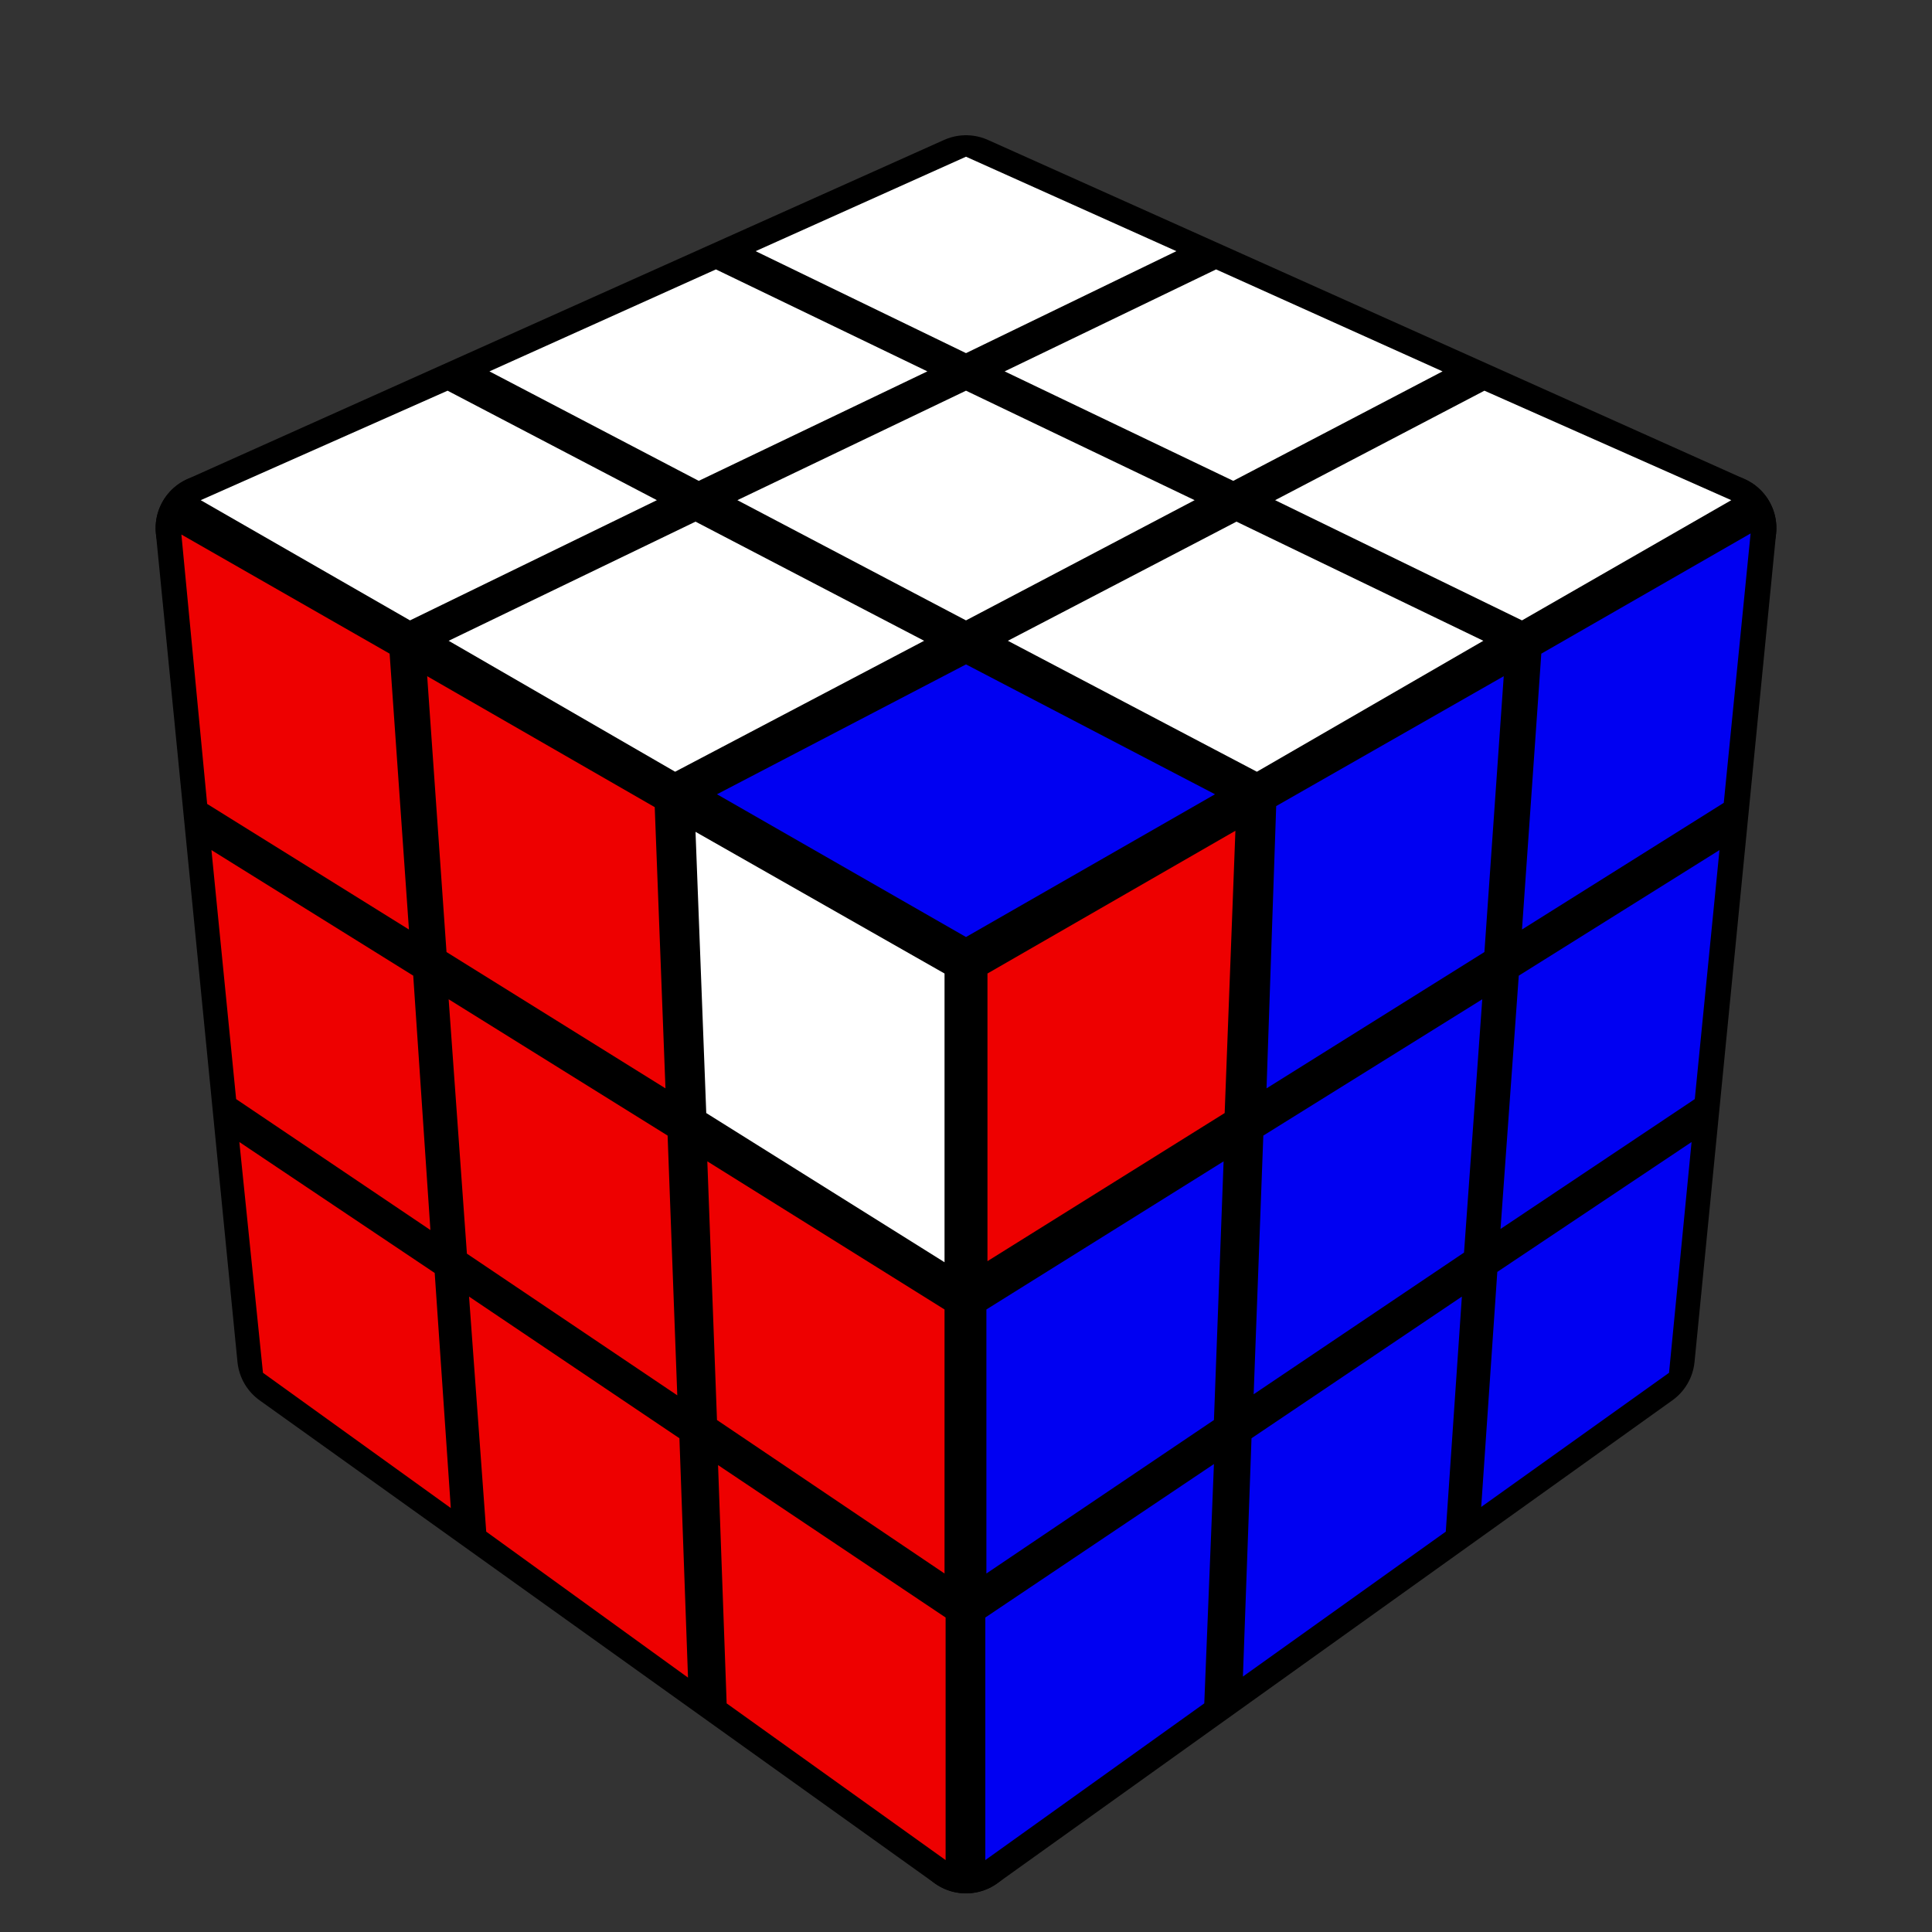 <?xml version="1.0" encoding="UTF-8" standalone="no"?>
<!DOCTYPE svg PUBLIC "-//W3C//DTD SVG 1.1//EN" "http://www.w3.org/Graphics/SVG/1.1/DTD/svg11.dtd">
<svg version="1.1" xmlns="http://www.w3.org/2000/svg" width="128" height="128" viewBox="-0.9 -0.9 1.8 1.8">
	<rect x="-0.9" y="-0.9" width="1.8" height="1.8" fill="#333333" stroke="none"/>
	<g style="stroke-width:0.1;stroke-linejoin:round;opacity:1">
		<polygon fill="#000000" stroke="#000000" points="-4.9297190568247E-17,-0.724 0.705,-0.408 6.3111618808599E-17,-0.005 -0.705,-0.408"/>
		<polygon fill="#000000" stroke="#000000" points="6.3111618808599E-17,-0.005 0.705,-0.408 0.629,0.364 5.5422001371037E-17,0.814"/>
		<polygon fill="#000000" stroke="#000000" points="-0.705,-0.408 6.3111618808599E-17,-0.005 5.5422001371037E-17,0.814 -0.629,0.364"/>
	</g>
	<g style="opacity:1;stroke-opacity:0.5;stroke-width:0;stroke-linejoin:round">
		<polygon fill="#FFFFFF" stroke="#000000" points="-4.9571247741134E-17,-0.754 0.196,-0.666 -1.7015431601504E-17,-0.571 -0.196,-0.666"/>
		<polygon fill="#FFFFFF" stroke="#000000" points="0.233,-0.649 0.444,-0.554 0.249,-0.452 0.036,-0.554"/>
		<polygon fill="#FFFFFF" stroke="#000000" points="0.483,-0.536 0.713,-0.434 0.518,-0.322 0.288,-0.434"/>
		<polygon fill="#FFFFFF" stroke="#000000" points="-0.233,-0.649 -0.036,-0.554 -0.249,-0.452 -0.444,-0.554"/>
		<polygon fill="#FFFFFF" stroke="#000000" points="-1.1930814570246E-17,-0.536 0.213,-0.434 1.3139028977717E-17,-0.322 -0.213,-0.434"/>
		<polygon fill="#FFFFFF" stroke="#000000" points="0.252,-0.414 0.482,-0.303 0.271,-0.181 0.039,-0.303"/>
		<polygon fill="#FFFFFF" stroke="#000000" points="-0.483,-0.536 -0.288,-0.434 -0.518,-0.322 -0.713,-0.434"/>
		<polygon fill="#FFFFFF" stroke="#000000" points="-0.252,-0.414 -0.039,-0.303 -0.271,-0.181 -0.482,-0.303"/>
		<polygon fill="#0000F2" stroke="#000000" points="1.9235244947592E-17,-0.281 0.232,-0.16 6.3255849058211E-17,-0.027 -0.232,-0.16"/>
		<polygon fill="#EE0000" stroke="#000000" points="0.02,0.007 0.251,-0.126 0.241,0.137 0.02,0.275"/>
		<polygon fill="#0000F2" stroke="#000000" points="0.289,-0.149 0.501,-0.27 0.483,-0.013 0.28,0.114"/>
		<polygon fill="#0000F2" stroke="#000000" points="0.536,-0.291 0.731,-0.403 0.706,-0.152 0.518,-0.034"/>
		<polygon fill="#0000F2" stroke="#000000" points="0.019,0.32 0.24,0.182 0.231,0.423 0.019,0.566"/>
		<polygon fill="#0000F2" stroke="#000000" points="0.277,0.158 0.481,0.031 0.464,0.267 0.268,0.399"/>
		<polygon fill="#0000F2" stroke="#000000" points="0.515,0.009 0.702,-0.108 0.679,0.124 0.498,0.245"/>
		<polygon fill="#0000F2" stroke="#000000" points="0.018,0.607 0.231,0.464 0.222,0.687 0.018,0.833"/>
		<polygon fill="#0000F2" stroke="#000000" points="0.266,0.44 0.462,0.308 0.447,0.527 0.258,0.662"/>
		<polygon fill="#0000F2" stroke="#000000" points="0.495,0.285 0.676,0.164 0.655,0.379 0.48,0.504"/>
		<polygon fill="#EE0000" stroke="#000000" points="-0.731,-0.402 -0.537,-0.291 -0.519,-0.034 -0.707,-0.151"/>
		<polygon fill="#EE0000" stroke="#000000" points="-0.502,-0.27 -0.29,-0.148 -0.28,0.114 -0.484,-0.013"/>
		<polygon fill="#FFFFFF" stroke="#000000" points="-0.252,-0.125 -0.02,0.007 -0.02,0.276 -0.242,0.137"/>
		<polygon fill="#EE0000" stroke="#000000" points="-0.703,-0.108 -0.515,0.009 -0.499,0.246 -0.68,0.124"/>
		<polygon fill="#EE0000" stroke="#000000" points="-0.482,0.031 -0.278,0.158 -0.269,0.4 -0.465,0.268"/>
		<polygon fill="#EE0000" stroke="#000000" points="-0.241,0.182 -0.02,0.32 -0.02,0.566 -0.232,0.423"/>
		<polygon fill="#EE0000" stroke="#000000" points="-0.677,0.164 -0.495,0.286 -0.48,0.505 -0.655,0.379"/>
		<polygon fill="#EE0000" stroke="#000000" points="-0.463,0.308 -0.267,0.44 -0.259,0.663 -0.447,0.527"/>
		<polygon fill="#EE0000" stroke="#000000" points="-0.231,0.465 -0.019,0.607 -0.019,0.833 -0.223,0.687"/>
	</g>
</svg>
